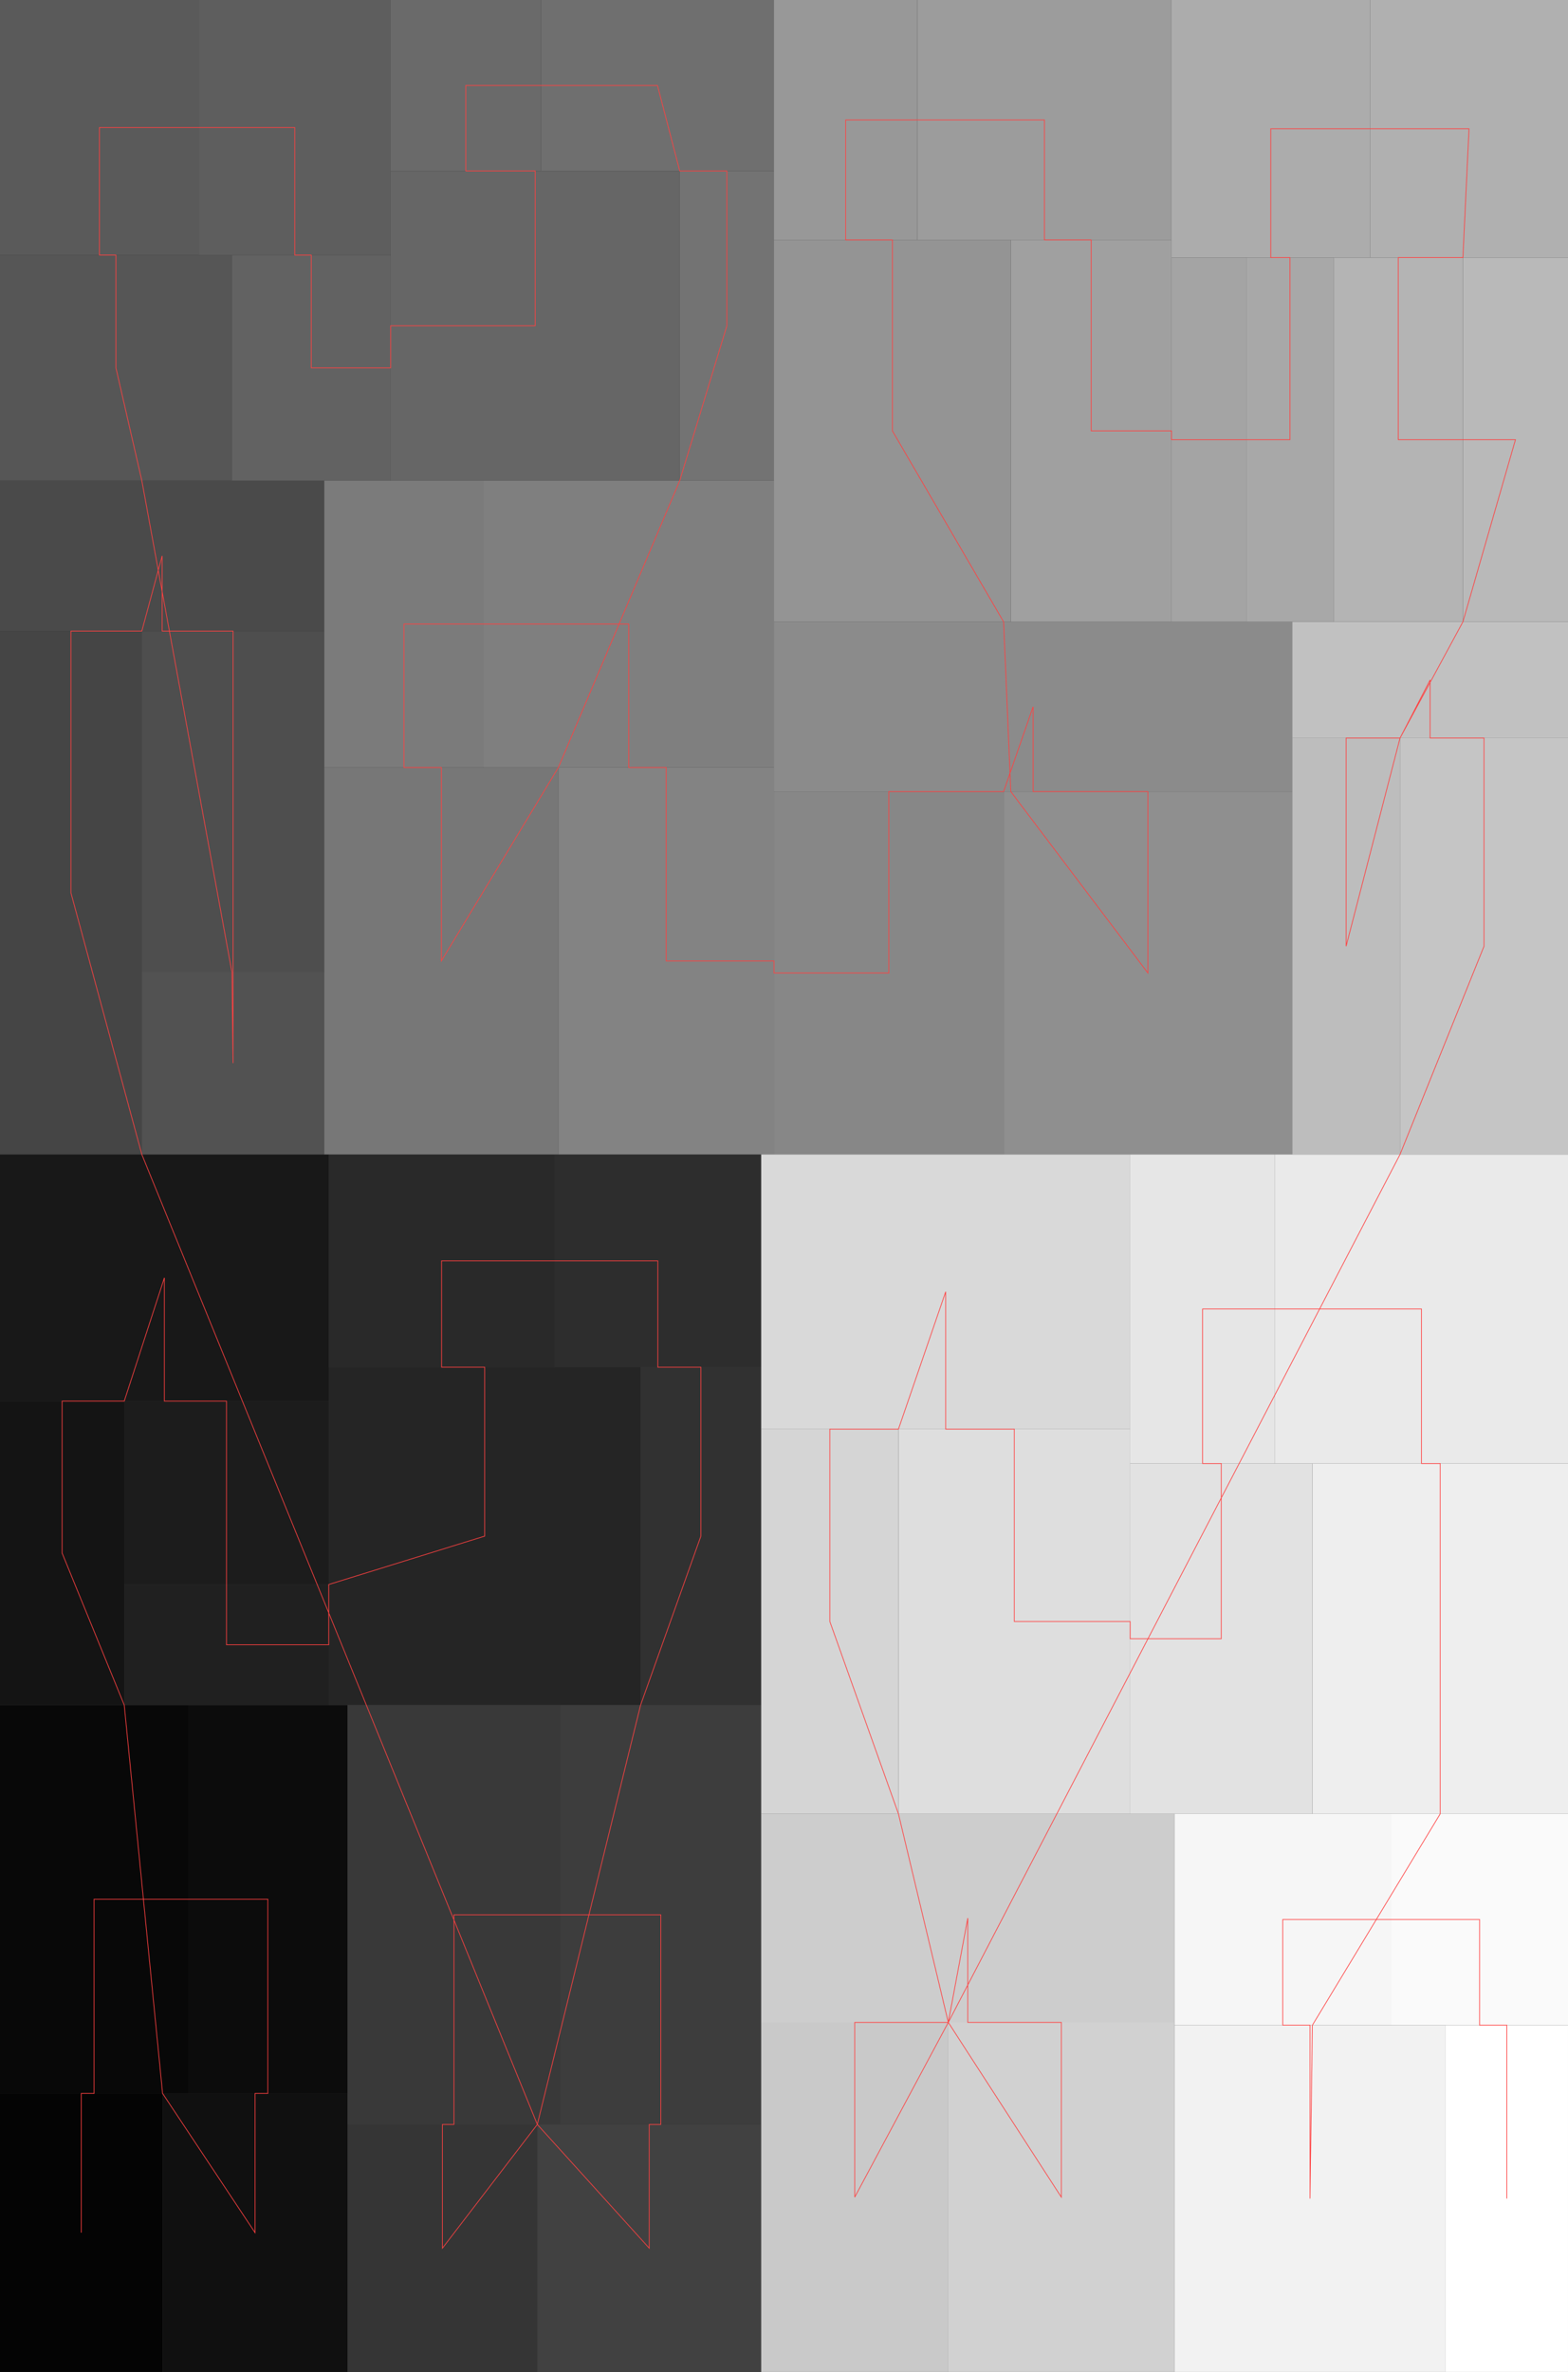 <svg version="1.1" width="661.565" height="1000" xmlns="http://www.w3.org/2000/svg">
<rect width="100%" height="100%" fill="#333333" stroke="none"/>
<rect x="0" y="882.564" width="68.595" height="117.436" style="fill:rgb(4,4,4);" />
<rect x="0" y="718.846" width="79.374" height="163.718" style="fill:rgb(8,8,8);" />
<rect x="79.374" y="718.846" width="67.249" height="163.718" style="fill:rgb(12,12,12);" />
<rect x="68.595" y="882.564" width="78.029" height="117.436" style="fill:rgb(16,16,16);" />
<rect x="0" y="590.712" width="52.42" height="128.134" style="fill:rgb(20,20,20);" />
<rect x="0" y="486.707" width="138.705" height="104.005" style="fill:rgb(24,24,24);" />
<rect x="52.42" y="590.712" width="86.285" height="77.308" style="fill:rgb(28,28,28);" />
<rect x="52.42" y="668.021" width="86.285" height="50.826" style="fill:rgb(32,32,32);" />
<rect x="138.705" y="576.4" width="131.574" height="142.446" style="fill:rgb(37,37,37);" />
<rect x="138.705" y="486.707" width="95.216" height="89.693" style="fill:rgb(41,41,41);" />
<rect x="233.921" y="486.707" width="87.238" height="89.693" style="fill:rgb(45,45,45);" />
<rect x="270.279" y="576.4" width="50.88" height="142.446" style="fill:rgb(49,49,49);" />
<rect x="146.623" y="895.658" width="80.079" height="104.342" style="fill:rgb(53,53,53);" />
<rect x="146.623" y="718.846" width="89.814" height="176.812" style="fill:rgb(57,57,57);" />
<rect x="236.437" y="718.846" width="84.722" height="176.812" style="fill:rgb(61,61,61);" />
<rect x="226.702" y="895.658" width="94.457" height="104.342" style="fill:rgb(65,65,65);" />
<rect x="0" y="266.067" width="59.838" height="220.64" style="fill:rgb(69,69,69);" />
<rect x="0" y="202.641" width="136.832" height="63.426" style="fill:rgb(74,74,74);" />
<rect x="59.838" y="266.067" width="76.994" height="143.596" style="fill:rgb(78,78,78);" />
<rect x="59.838" y="409.663" width="76.994" height="77.044" style="fill:rgb(82,82,82);" />
<rect x="0" y="107.553" width="97.823" height="95.089" style="fill:rgb(86,86,86);" />
<rect x="0" y="0" width="83.912" height="107.553" style="fill:rgb(90,90,90);" />
<rect x="83.912" y="0" width="80.907" height="107.553" style="fill:rgb(94,94,94);" />
<rect x="97.823" y="107.553" width="66.995" height="95.089" style="fill:rgb(98,98,98);" />
<rect x="164.818" y="72.066" width="121.97" height="130.575" style="fill:rgb(102,102,102);" />
<rect x="164.818" y="-4.47035e-05" width="63.416" height="72.066" style="fill:rgb(106,106,106);" />
<rect x="228.235" y="-4.47035e-05" width="98.327" height="72.066" style="fill:rgb(111,111,111);" />
<rect x="286.789" y="72.066" width="39.773" height="130.575" style="fill:rgb(115,115,115);" />
<rect x="136.832" y="323.567" width="98.755" height="163.14" style="fill:rgb(119,119,119);" />
<rect x="136.832" y="202.641" width="67.188" height="120.926" style="fill:rgb(123,123,123);" />
<rect x="204.02" y="202.641" width="122.541" height="120.926" style="fill:rgb(127,127,127);" />
<rect x="235.588" y="323.567" width="90.974" height="163.14" style="fill:rgb(131,131,131);" />
<rect x="326.562" y="333.739" width="96.872" height="152.969" style="fill:rgb(135,135,135);" />
<rect x="326.562" y="262.163" width="218.641" height="71.575" style="fill:rgb(139,139,139);" />
<rect x="423.434" y="333.739" width="121.769" height="152.969" style="fill:rgb(143,143,143);" />
<rect x="326.562" y="101.15" width="99.916" height="161.014" style="fill:rgb(148,148,148);" />
<rect x="326.562" y="-1.49012e-05" width="60.471" height="101.15" style="fill:rgb(152,152,152);" />
<rect x="387.033" y="-1.49012e-05" width="107.251" height="101.15" style="fill:rgb(156,156,156);" />
<rect x="426.478" y="101.15" width="67.805" height="161.014" style="fill:rgb(160,160,160);" />
<rect x="494.283" y="108.591" width="31.562" height="153.572" style="fill:rgb(164,164,164);" />
<rect x="525.846" y="108.591" width="36.823" height="153.572" style="fill:rgb(168,168,168);" />
<rect x="494.283" y="-2.23517e-05" width="83.747" height="108.591" style="fill:rgb(172,172,172);" />
<rect x="578.03" y="-2.23517e-05" width="83.534" height="108.591" style="fill:rgb(176,176,176);" />
<rect x="562.669" y="108.591" width="54.558" height="153.572" style="fill:rgb(180,180,180);" />
<rect x="617.227" y="108.591" width="44.338" height="153.572" style="fill:rgb(185,185,185);" />
<rect x="545.203" y="311.158" width="45.493" height="175.549" style="fill:rgb(189,189,189);" />
<rect x="545.203" y="262.163" width="116.362" height="48.995" style="fill:rgb(193,193,193);" />
<rect x="590.696" y="311.158" width="70.869" height="175.549" style="fill:rgb(197,197,197);" />
<rect x="321.159" y="852.631" width="78.939" height="147.369" style="fill:rgb(201,201,201);" />
<rect x="321.159" y="764.713" width="174.323" height="87.918" style="fill:rgb(205,205,205);" />
<rect x="400.098" y="852.631" width="95.384" height="147.369" style="fill:rgb(209,209,209);" />
<rect x="321.159" y="602.506" width="57.915" height="162.207" style="fill:rgb(213,213,213);" />
<rect x="321.159" y="486.707" width="155.673" height="115.799" style="fill:rgb(217,217,217);" />
<rect x="379.074" y="602.506" width="97.758" height="162.207" style="fill:rgb(222,222,222);" />
<rect x="476.832" y="617.026" width="76.894" height="147.686" style="fill:rgb(226,226,226);" />
<rect x="476.832" y="486.707" width="61.105" height="130.319" style="fill:rgb(230,230,230);" />
<rect x="537.938" y="486.707" width="123.627" height="130.319" style="fill:rgb(234,234,234);" />
<rect x="553.726" y="617.026" width="107.839" height="147.686" style="fill:rgb(238,238,238);" />
<rect x="495.482" y="853.797" width="114.458" height="146.203" style="fill:rgb(242,242,242);" />
<rect x="495.482" y="764.713" width="91.462" height="89.084" style="fill:rgb(246,246,246);" />
<rect x="586.944" y="764.713" width="74.621" height="89.084" style="fill:rgb(250,250,250);" />
<rect x="609.94" y="853.797" width="51.624" height="146.203" style="fill:rgb(255,255,255);" />
<polyline fill="none" stroke="rgb(255,64,64)" stroke-width="0.3" points="34.297,941.282 34.297,882.564 39.687,882.564 39.687,800.705 79.374,800.705 79.374,800.705 112.999,800.705 112.999,882.564 107.609,882.564 107.609,941.282 68.595,882.564 52.42,718.846 26.21,654.779 26.21,590.712 52.42,590.712 69.353,538.71 69.353,590.712 95.562,590.712 95.562,629.366 95.562,668.021 95.562,668.021 95.562,693.433 138.705,693.433 138.705,668.021 204.492,647.623 204.492,576.4 186.313,576.4 186.313,531.554 233.921,531.554 233.921,531.554 277.54,531.554 277.54,576.4 295.719,576.4 295.719,647.623 270.279,718.846 226.702,895.658 186.663,947.829 186.663,895.658 191.53,895.658 191.53,807.252 236.437,807.252 236.437,807.252 278.798,807.252 278.798,895.658 273.931,895.658 273.931,947.829 226.702,895.658 59.838,486.707 29.919,376.387 29.919,266.067 59.838,266.067 68.416,234.354 68.416,266.067 98.335,266.067 98.335,337.865 98.335,409.663 98.335,409.663 98.335,448.185 97.823,409.663 59.838,202.641 48.911,155.097 48.911,107.553 41.956,107.553 41.956,53.776 83.912,53.776 83.912,53.776 124.365,53.776 124.365,107.553 131.321,107.553 131.321,155.097 164.818,155.097 164.818,137.354 225.804,137.354 225.804,72.066 196.527,72.066 196.527,36.033 228.235,36.033 228.235,36.033 277.398,36.033 286.789,72.066 306.675,72.066 306.675,137.354 286.789,202.641 235.588,323.567 186.21,405.137 186.21,323.567 170.426,323.567 170.426,263.104 204.02,263.104 204.02,263.104 265.291,263.104 265.291,323.567 281.075,323.567 281.075,405.137 326.562,405.137 326.562,410.223 374.998,410.223 374.998,333.739 423.434,333.739 435.882,297.951 435.882,333.739 484.318,333.739 484.318,410.223 426.478,333.739 423.434,262.163 376.52,181.656 376.52,101.15 356.797,101.15 356.797,50.575 387.033,50.575 387.033,50.575 440.658,50.575 440.658,101.15 460.381,101.15 460.381,181.656 494.283,181.656 494.283,185.377 510.065,185.377 525.846,185.377 525.846,185.377 544.257,185.377 544.257,108.591 536.157,108.591 536.157,54.295 578.03,54.295 578.03,54.295 619.797,54.295 617.227,108.591 589.948,108.591 589.948,185.377 617.227,185.377 617.227,185.377 639.396,185.377 617.227,262.163 590.696,311.158 567.949,398.933 567.949,311.158 590.696,311.158 603.384,286.661 603.384,311.158 626.13,311.158 626.13,398.933 590.696,486.707 400.098,852.631 360.629,926.315 360.629,852.631 400.098,852.631 408.321,808.672 408.321,852.631 447.79,852.631 447.79,926.315 400.098,852.631 379.074,764.713 350.117,683.609 350.117,602.506 379.074,602.506 398.996,544.606 398.996,602.506 427.953,602.506 427.953,683.609 476.832,683.609 476.832,690.869 515.279,690.869 515.279,617.026 507.385,617.026 507.385,551.867 537.938,551.867 537.938,551.867 599.751,551.867 599.751,617.026 607.645,617.026 607.645,690.869 607.645,764.713 553.726,853.797 552.711,926.898 552.711,853.797 541.213,853.797 541.213,809.255 586.944,809.255 586.944,809.255 624.254,809.255 624.254,853.797 635.752,853.797 635.752,926.898 " />
</svg>
